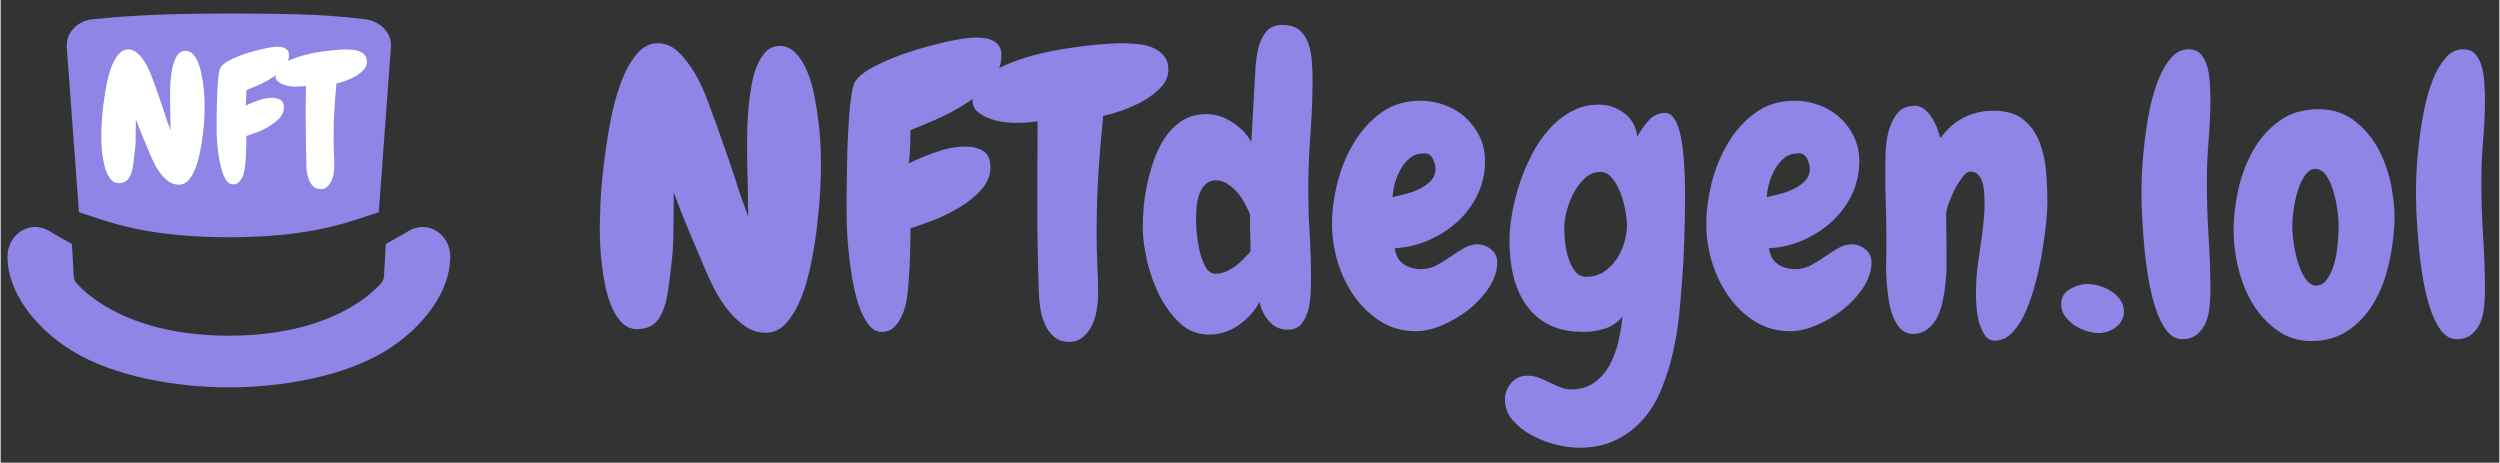 <svg xmlns="http://www.w3.org/2000/svg" xmlns:xlink="http://www.w3.org/1999/xlink" width="308" zoomAndPan="magnify" viewBox="0 0 230.88 42.75" height="57" preserveAspectRatio="xMidYMid meet" version="1.0"><rect x="0" y="0" width="230.88" height="42.75" fill="#333333" stroke="none"/><defs><g/><clipPath id="a38936bafd"><path d="M 0.613 20 L 41.547 20 L 41.547 35.828 L 0.613 35.828 Z M 0.613 20 " clip-rule="nonzero"/></clipPath><clipPath id="82f71c8d95"><path d="M 6 1.246 L 37 1.246 L 37 27 L 6 27 Z M 6 1.246 " clip-rule="nonzero"/></clipPath></defs><g fill="#8e85e6" fill-opacity="1"><g transform="translate(54.269, 30.495)"><g><path d="M 21.531 -15.094 C 21.531 -14.582 21.504 -13.848 21.453 -12.891 C 21.41 -11.941 21.32 -10.898 21.188 -9.766 C 21.062 -8.629 20.879 -7.469 20.641 -6.281 C 20.41 -5.094 20.109 -4.02 19.734 -3.062 C 19.359 -2.102 18.898 -1.312 18.359 -0.688 C 17.828 -0.062 17.188 0.25 16.438 0.25 C 15.727 0.25 15.082 0.047 14.5 -0.359 C 13.914 -0.773 13.383 -1.281 12.906 -1.875 C 12.438 -2.477 12.023 -3.117 11.672 -3.797 C 11.328 -4.484 11.035 -5.109 10.797 -5.672 C 10.305 -6.859 9.812 -8.031 9.312 -9.188 C 8.82 -10.352 8.359 -11.535 7.922 -12.734 L 7.922 -11.75 C 7.922 -10.738 7.91 -9.734 7.891 -8.734 C 7.879 -7.742 7.805 -6.754 7.672 -5.766 C 7.617 -5.367 7.562 -4.906 7.5 -4.375 C 7.445 -3.852 7.363 -3.332 7.25 -2.812 C 7.133 -2.301 6.961 -1.82 6.734 -1.375 C 6.516 -0.926 6.219 -0.598 5.844 -0.391 C 5.633 -0.273 5.441 -0.203 5.266 -0.172 C 5.086 -0.148 4.895 -0.117 4.688 -0.078 L 4.578 -0.078 C 4.035 -0.078 3.578 -0.254 3.203 -0.609 C 2.828 -0.973 2.508 -1.441 2.25 -2.016 C 1.988 -2.598 1.781 -3.242 1.625 -3.953 C 1.477 -4.672 1.363 -5.375 1.281 -6.062 C 1.195 -6.758 1.145 -7.398 1.125 -7.984 C 1.102 -8.566 1.094 -9.035 1.094 -9.391 C 1.094 -9.93 1.113 -10.723 1.156 -11.766 C 1.207 -12.805 1.305 -13.961 1.453 -15.234 C 1.609 -16.504 1.805 -17.805 2.047 -19.141 C 2.297 -20.473 2.617 -21.688 3.016 -22.781 C 3.422 -23.875 3.906 -24.766 4.469 -25.453 C 5.031 -26.148 5.688 -26.5 6.438 -26.5 C 7.164 -26.5 7.816 -26.219 8.391 -25.656 C 8.961 -25.094 9.473 -24.422 9.922 -23.641 C 10.367 -22.867 10.742 -22.062 11.047 -21.219 C 11.348 -20.375 11.609 -19.672 11.828 -19.109 C 12.223 -18.004 12.609 -16.906 12.984 -15.812 C 13.359 -14.727 13.723 -13.617 14.078 -12.484 C 14.098 -12.441 14.145 -12.312 14.219 -12.094 C 14.289 -11.883 14.375 -11.656 14.469 -11.406 C 14.562 -11.125 14.676 -10.805 14.812 -10.453 C 14.812 -10.754 14.805 -10.969 14.797 -11.094 C 14.785 -11.227 14.781 -11.348 14.781 -11.453 C 14.781 -11.555 14.781 -11.691 14.781 -11.859 C 14.781 -12.023 14.781 -12.281 14.781 -12.625 C 14.758 -13.406 14.738 -14.18 14.719 -14.953 C 14.707 -15.723 14.703 -16.484 14.703 -17.234 C 14.703 -17.566 14.707 -18.023 14.719 -18.609 C 14.738 -19.203 14.773 -19.832 14.828 -20.5 C 14.891 -21.164 14.977 -21.836 15.094 -22.516 C 15.207 -23.203 15.375 -23.816 15.594 -24.359 C 15.82 -24.91 16.102 -25.363 16.438 -25.719 C 16.781 -26.07 17.203 -26.25 17.703 -26.25 C 18.285 -26.25 18.785 -26.023 19.203 -25.578 C 19.629 -25.129 19.984 -24.562 20.266 -23.875 C 20.547 -23.188 20.77 -22.41 20.938 -21.547 C 21.102 -20.691 21.234 -19.852 21.328 -19.031 C 21.422 -18.207 21.477 -17.441 21.5 -16.734 C 21.52 -16.035 21.531 -15.488 21.531 -15.094 Z M 21.531 -15.094 "/></g></g></g><g fill="#8e85e6" fill-opacity="1"><g transform="translate(77.066, 30.495)"><g><path d="M 15.406 -25.406 C 15.406 -24.508 15.098 -23.695 14.484 -22.969 C 13.879 -22.25 13.133 -21.598 12.25 -21.016 C 11.375 -20.441 10.457 -19.941 9.5 -19.516 C 8.539 -19.098 7.707 -18.75 7 -18.469 C 7 -17.977 6.988 -17.473 6.969 -16.953 C 6.945 -16.441 6.91 -15.926 6.859 -15.406 C 7.609 -15.781 8.453 -16.129 9.391 -16.453 C 10.328 -16.785 11.219 -16.953 12.062 -16.953 C 12.75 -16.953 13.305 -16.812 13.734 -16.531 C 14.172 -16.25 14.391 -15.758 14.391 -15.062 C 14.391 -14.289 14.113 -13.598 13.562 -12.984 C 13.008 -12.367 12.348 -11.828 11.578 -11.359 C 10.805 -10.891 9.992 -10.488 9.141 -10.156 C 8.297 -9.832 7.582 -9.578 7 -9.391 C 7 -8.617 6.988 -7.852 6.969 -7.094 C 6.945 -6.332 6.91 -5.578 6.859 -4.828 C 6.836 -4.441 6.797 -3.969 6.734 -3.406 C 6.68 -2.844 6.566 -2.297 6.391 -1.766 C 6.211 -1.242 5.957 -0.789 5.625 -0.406 C 5.301 -0.02 4.879 0.172 4.359 0.172 C 3.867 0.172 3.445 -0.066 3.094 -0.547 C 2.738 -1.023 2.438 -1.641 2.188 -2.391 C 1.945 -3.141 1.75 -3.977 1.594 -4.906 C 1.445 -5.832 1.332 -6.738 1.25 -7.625 C 1.164 -8.52 1.117 -9.344 1.109 -10.094 C 1.098 -10.844 1.094 -11.422 1.094 -11.828 C 1.094 -12.129 1.098 -12.578 1.109 -13.172 C 1.117 -13.773 1.129 -14.438 1.141 -15.156 C 1.148 -15.883 1.172 -16.648 1.203 -17.453 C 1.242 -18.254 1.285 -19.008 1.328 -19.719 C 1.379 -20.438 1.445 -21.07 1.531 -21.625 C 1.613 -22.176 1.711 -22.582 1.828 -22.844 C 2.086 -23.352 2.703 -23.859 3.672 -24.359 C 4.648 -24.867 5.734 -25.316 6.922 -25.703 C 8.117 -26.086 9.285 -26.406 10.422 -26.656 C 11.566 -26.906 12.441 -27.031 13.047 -27.031 C 13.328 -27.031 13.602 -27.008 13.875 -26.969 C 14.145 -26.938 14.395 -26.859 14.625 -26.734 C 14.863 -26.617 15.051 -26.457 15.188 -26.25 C 15.332 -26.039 15.406 -25.758 15.406 -25.406 Z M 15.406 -25.406 "/></g></g></g><g fill="#8e85e6" fill-opacity="1"><g transform="translate(91.596, 30.495)"><g><path d="M 16.297 -24.031 C 16.297 -23.445 16.066 -22.91 15.609 -22.422 C 15.148 -21.941 14.598 -21.52 13.953 -21.156 C 13.305 -20.801 12.641 -20.504 11.953 -20.266 C 11.273 -20.035 10.719 -19.875 10.281 -19.781 C 10.094 -17.969 9.941 -16.164 9.828 -14.375 C 9.723 -12.582 9.672 -10.781 9.672 -8.969 C 9.672 -8.008 9.691 -7.062 9.734 -6.125 C 9.785 -5.188 9.812 -4.25 9.812 -3.312 C 9.812 -2.883 9.77 -2.414 9.688 -1.906 C 9.613 -1.406 9.473 -0.93 9.266 -0.484 C 9.066 -0.047 8.789 0.32 8.438 0.625 C 8.094 0.938 7.66 1.094 7.141 1.094 C 6.535 1.094 6.051 0.922 5.688 0.578 C 5.32 0.242 5.039 -0.164 4.844 -0.656 C 4.645 -1.156 4.508 -1.68 4.438 -2.234 C 4.363 -2.785 4.328 -3.285 4.328 -3.734 C 4.273 -5.141 4.238 -6.551 4.219 -7.969 C 4.195 -9.383 4.188 -10.812 4.188 -12.25 C 4.188 -13.445 4.191 -14.617 4.203 -15.766 C 4.211 -16.91 4.219 -18.082 4.219 -19.281 C 3.895 -19.238 3.562 -19.203 3.219 -19.172 C 2.875 -19.148 2.531 -19.141 2.188 -19.141 C 1.906 -19.141 1.535 -19.164 1.078 -19.219 C 0.617 -19.281 0.18 -19.391 -0.234 -19.547 C -0.66 -19.703 -1.023 -19.91 -1.328 -20.172 C -1.641 -20.441 -1.797 -20.789 -1.797 -21.219 C -1.797 -21.914 -1.52 -22.531 -0.969 -23.062 C -0.414 -23.594 0.285 -24.051 1.141 -24.438 C 1.992 -24.82 2.941 -25.148 3.984 -25.422 C 5.035 -25.691 6.07 -25.898 7.094 -26.047 C 8.113 -26.203 9.051 -26.316 9.906 -26.391 C 10.758 -26.461 11.422 -26.5 11.891 -26.5 C 12.336 -26.5 12.812 -26.477 13.312 -26.438 C 13.82 -26.406 14.297 -26.305 14.734 -26.141 C 15.18 -25.973 15.551 -25.723 15.844 -25.391 C 16.145 -25.066 16.297 -24.613 16.297 -24.031 Z M 16.297 -24.031 "/></g></g></g><g fill="#8e85e6" fill-opacity="1"><g transform="translate(105.001, 30.495)"><g><path d="M 16.219 -23.156 C 16.219 -21.438 16.148 -19.734 16.016 -18.047 C 15.891 -16.359 15.828 -14.66 15.828 -12.953 C 15.828 -11.566 15.867 -10.191 15.953 -8.828 C 16.035 -7.473 16.078 -6.102 16.078 -4.719 C 16.078 -4.344 16.066 -3.891 16.047 -3.359 C 16.023 -2.828 15.945 -2.316 15.812 -1.828 C 15.688 -1.336 15.477 -0.914 15.188 -0.562 C 14.895 -0.207 14.477 -0.031 13.938 -0.031 C 13.227 -0.031 12.645 -0.297 12.188 -0.828 C 11.727 -1.359 11.441 -1.953 11.328 -2.609 C 10.879 -1.766 10.234 -1.047 9.391 -0.453 C 8.547 0.129 7.633 0.422 6.656 0.422 C 5.594 0.422 4.68 0.055 3.922 -0.672 C 3.16 -1.398 2.523 -2.281 2.016 -3.312 C 1.516 -4.344 1.141 -5.422 0.891 -6.547 C 0.648 -7.672 0.531 -8.645 0.531 -9.469 C 0.531 -10.051 0.562 -10.719 0.625 -11.469 C 0.695 -12.219 0.82 -12.977 1 -13.75 C 1.176 -14.531 1.406 -15.289 1.688 -16.031 C 1.969 -16.77 2.32 -17.43 2.75 -18.016 C 3.188 -18.598 3.703 -19.066 4.297 -19.422 C 4.898 -19.773 5.594 -19.953 6.375 -19.953 C 7.219 -19.953 8.023 -19.703 8.797 -19.203 C 9.566 -18.711 10.156 -18.102 10.562 -17.375 L 10.875 -22.984 C 10.895 -23.422 10.926 -23.938 10.969 -24.531 C 11.02 -25.133 11.117 -25.707 11.266 -26.25 C 11.422 -26.789 11.66 -27.25 11.984 -27.625 C 12.316 -28 12.801 -28.188 13.438 -28.188 C 14.125 -28.188 14.656 -28.02 15.031 -27.688 C 15.406 -27.363 15.676 -26.945 15.844 -26.438 C 16.02 -25.938 16.125 -25.391 16.156 -24.797 C 16.195 -24.211 16.219 -23.664 16.219 -23.156 Z M 10.484 -7.531 C 10.484 -8.07 10.473 -8.598 10.453 -9.109 C 10.43 -9.629 10.43 -10.16 10.453 -10.703 C 10.305 -11.004 10.141 -11.336 9.953 -11.703 C 9.766 -12.066 9.535 -12.406 9.266 -12.719 C 8.992 -13.031 8.691 -13.289 8.359 -13.5 C 8.035 -13.719 7.688 -13.828 7.312 -13.828 C 6.895 -13.828 6.555 -13.695 6.297 -13.438 C 6.035 -13.176 5.848 -12.863 5.734 -12.5 C 5.617 -12.145 5.539 -11.754 5.5 -11.328 C 5.469 -10.91 5.453 -10.547 5.453 -10.234 C 5.453 -9.953 5.473 -9.535 5.516 -8.984 C 5.566 -8.43 5.656 -7.875 5.781 -7.312 C 5.914 -6.75 6.098 -6.254 6.328 -5.828 C 6.566 -5.41 6.883 -5.203 7.281 -5.203 C 7.582 -5.203 7.883 -5.266 8.188 -5.391 C 8.5 -5.523 8.789 -5.691 9.062 -5.891 C 9.332 -6.086 9.586 -6.312 9.828 -6.562 C 10.078 -6.812 10.297 -7.039 10.484 -7.25 Z M 10.484 -7.531 "/></g></g></g><g fill="#8e85e6" fill-opacity="1"><g transform="translate(122.486, 30.495)"><g><path d="M 15.797 -6.266 C 15.797 -5.461 15.539 -4.68 15.031 -3.922 C 14.531 -3.16 13.898 -2.477 13.141 -1.875 C 12.379 -1.281 11.562 -0.801 10.688 -0.438 C 9.82 -0.07 9.023 0.109 8.297 0.109 C 7.055 0.109 5.945 -0.203 4.969 -0.828 C 4 -1.453 3.188 -2.242 2.531 -3.203 C 1.875 -4.16 1.375 -5.219 1.031 -6.375 C 0.695 -7.539 0.531 -8.676 0.531 -9.781 C 0.531 -10.957 0.691 -12.211 1.016 -13.547 C 1.348 -14.879 1.848 -16.109 2.516 -17.234 C 3.18 -18.367 4.023 -19.312 5.047 -20.062 C 6.066 -20.812 7.281 -21.188 8.688 -21.188 C 9.488 -21.188 10.25 -21.051 10.969 -20.781 C 11.695 -20.508 12.332 -20.125 12.875 -19.625 C 13.414 -19.133 13.848 -18.551 14.172 -17.875 C 14.504 -17.195 14.672 -16.438 14.672 -15.594 C 14.672 -14.488 14.438 -13.453 13.969 -12.484 C 13.5 -11.523 12.875 -10.691 12.094 -9.984 C 11.32 -9.285 10.43 -8.719 9.422 -8.281 C 8.422 -7.852 7.391 -7.613 6.328 -7.562 C 6.422 -6.883 6.695 -6.391 7.156 -6.078 C 7.613 -5.773 8.16 -5.625 8.797 -5.625 C 9.266 -5.625 9.723 -5.738 10.172 -5.969 C 10.617 -6.207 11.051 -6.473 11.469 -6.766 C 11.895 -7.066 12.312 -7.332 12.719 -7.562 C 13.125 -7.801 13.539 -7.922 13.969 -7.922 C 14.438 -7.922 14.859 -7.766 15.234 -7.453 C 15.609 -7.148 15.797 -6.754 15.797 -6.266 Z M 10.094 -14.891 C 10.094 -15.191 10.008 -15.504 9.844 -15.828 C 9.688 -16.16 9.43 -16.328 9.078 -16.328 C 8.555 -16.328 8.117 -16.191 7.766 -15.922 C 7.422 -15.648 7.129 -15.305 6.891 -14.891 C 6.66 -14.484 6.477 -14.047 6.344 -13.578 C 6.219 -13.109 6.145 -12.676 6.125 -12.281 C 6.445 -12.352 6.836 -12.445 7.297 -12.562 C 7.754 -12.676 8.188 -12.832 8.594 -13.031 C 9.008 -13.227 9.363 -13.477 9.656 -13.781 C 9.945 -14.094 10.094 -14.461 10.094 -14.891 Z M 10.094 -14.891 "/></g></g></g><g fill="#8e85e6" fill-opacity="1"><g transform="translate(138.634, 30.495)"><g><path d="M 17 -12 C 17 -10.801 16.977 -9.602 16.938 -8.406 C 16.906 -7.207 16.844 -6.016 16.75 -4.828 C 16.676 -3.785 16.582 -2.676 16.469 -1.5 C 16.352 -0.332 16.164 0.828 15.906 1.984 C 15.645 3.148 15.301 4.266 14.875 5.328 C 14.457 6.398 13.898 7.344 13.203 8.156 C 12.516 8.977 11.676 9.633 10.688 10.125 C 9.707 10.625 8.535 10.875 7.172 10.875 C 6.547 10.875 5.836 10.773 5.047 10.578 C 4.266 10.379 3.523 10.094 2.828 9.719 C 2.141 9.344 1.555 8.879 1.078 8.328 C 0.598 7.773 0.359 7.133 0.359 6.406 C 0.359 5.863 0.551 5.363 0.938 4.906 C 1.32 4.445 1.816 4.219 2.422 4.219 C 2.797 4.219 3.156 4.281 3.5 4.406 C 3.844 4.539 4.18 4.691 4.516 4.859 C 4.859 5.023 5.188 5.172 5.5 5.297 C 5.82 5.422 6.145 5.484 6.469 5.484 C 7.344 5.484 8.07 5.266 8.656 4.828 C 9.238 4.398 9.707 3.852 10.062 3.188 C 10.414 2.52 10.68 1.789 10.859 1 C 11.035 0.219 11.156 -0.523 11.219 -1.234 C 10.75 -0.691 10.203 -0.32 9.578 -0.125 C 8.961 0.07 8.316 0.172 7.641 0.172 C 6.391 0.172 5.332 -0.039 4.469 -0.469 C 3.602 -0.906 2.898 -1.504 2.359 -2.266 C 1.816 -3.023 1.414 -3.91 1.156 -4.922 C 0.906 -5.93 0.781 -7.023 0.781 -8.203 C 0.781 -8.93 0.852 -9.75 1 -10.656 C 1.156 -11.57 1.383 -12.5 1.688 -13.438 C 1.988 -14.375 2.367 -15.285 2.828 -16.172 C 3.285 -17.066 3.816 -17.852 4.422 -18.531 C 5.035 -19.219 5.723 -19.77 6.484 -20.188 C 7.254 -20.613 8.098 -20.828 9.016 -20.828 C 9.898 -20.828 10.688 -20.566 11.375 -20.047 C 12.07 -19.535 12.477 -18.812 12.594 -17.875 C 12.852 -18.363 13.191 -18.848 13.609 -19.328 C 14.035 -19.816 14.555 -20.062 15.172 -20.062 C 15.492 -20.062 15.766 -19.895 15.984 -19.562 C 16.211 -19.238 16.391 -18.812 16.516 -18.281 C 16.648 -17.75 16.75 -17.172 16.812 -16.547 C 16.883 -15.93 16.93 -15.32 16.953 -14.719 C 16.984 -14.125 17 -13.578 17 -13.078 C 17 -12.586 17 -12.227 17 -12 Z M 11.641 -9.719 C 11.641 -10.062 11.586 -10.516 11.484 -11.078 C 11.379 -11.641 11.227 -12.176 11.031 -12.688 C 10.832 -13.207 10.578 -13.656 10.266 -14.031 C 9.961 -14.414 9.602 -14.609 9.188 -14.609 C 8.645 -14.609 8.164 -14.414 7.75 -14.031 C 7.344 -13.656 7 -13.203 6.719 -12.672 C 6.438 -12.148 6.219 -11.586 6.062 -10.984 C 5.914 -10.391 5.844 -9.883 5.844 -9.469 C 5.844 -9.164 5.863 -8.754 5.906 -8.234 C 5.957 -7.711 6.055 -7.207 6.203 -6.719 C 6.359 -6.227 6.566 -5.805 6.828 -5.453 C 7.086 -5.098 7.426 -4.922 7.844 -4.922 C 8.477 -4.922 9.031 -5.07 9.5 -5.375 C 9.969 -5.688 10.359 -6.078 10.672 -6.547 C 10.992 -7.016 11.234 -7.531 11.391 -8.094 C 11.555 -8.656 11.641 -9.195 11.641 -9.719 Z M 11.641 -9.719 "/></g></g></g><g fill="#8e85e6" fill-opacity="1"><g transform="translate(157.069, 30.495)"><g><path d="M 15.797 -6.266 C 15.797 -5.461 15.539 -4.68 15.031 -3.922 C 14.531 -3.16 13.898 -2.477 13.141 -1.875 C 12.379 -1.281 11.562 -0.801 10.688 -0.438 C 9.82 -0.07 9.023 0.109 8.297 0.109 C 7.055 0.109 5.945 -0.203 4.969 -0.828 C 4 -1.453 3.188 -2.242 2.531 -3.203 C 1.875 -4.16 1.375 -5.219 1.031 -6.375 C 0.695 -7.539 0.531 -8.676 0.531 -9.781 C 0.531 -10.957 0.691 -12.211 1.016 -13.547 C 1.348 -14.879 1.848 -16.109 2.516 -17.234 C 3.18 -18.367 4.023 -19.312 5.047 -20.062 C 6.066 -20.812 7.281 -21.188 8.688 -21.188 C 9.488 -21.188 10.25 -21.051 10.969 -20.781 C 11.695 -20.508 12.332 -20.125 12.875 -19.625 C 13.414 -19.133 13.848 -18.551 14.172 -17.875 C 14.504 -17.195 14.672 -16.438 14.672 -15.594 C 14.672 -14.488 14.438 -13.453 13.969 -12.484 C 13.5 -11.523 12.875 -10.691 12.094 -9.984 C 11.32 -9.285 10.43 -8.719 9.422 -8.281 C 8.422 -7.852 7.391 -7.613 6.328 -7.562 C 6.422 -6.883 6.695 -6.391 7.156 -6.078 C 7.613 -5.773 8.16 -5.625 8.797 -5.625 C 9.266 -5.625 9.723 -5.738 10.172 -5.969 C 10.617 -6.207 11.051 -6.473 11.469 -6.766 C 11.895 -7.066 12.312 -7.332 12.719 -7.562 C 13.125 -7.801 13.539 -7.922 13.969 -7.922 C 14.438 -7.922 14.859 -7.766 15.234 -7.453 C 15.609 -7.148 15.797 -6.754 15.797 -6.266 Z M 10.094 -14.891 C 10.094 -15.191 10.008 -15.504 9.844 -15.828 C 9.688 -16.16 9.43 -16.328 9.078 -16.328 C 8.555 -16.328 8.117 -16.191 7.766 -15.922 C 7.422 -15.648 7.129 -15.305 6.891 -14.891 C 6.66 -14.484 6.477 -14.047 6.344 -13.578 C 6.219 -13.109 6.145 -12.676 6.125 -12.281 C 6.445 -12.352 6.836 -12.445 7.297 -12.562 C 7.754 -12.676 8.188 -12.832 8.594 -13.031 C 9.008 -13.227 9.363 -13.477 9.656 -13.781 C 9.945 -14.094 10.094 -14.461 10.094 -14.891 Z M 10.094 -14.891 "/></g></g></g><g fill="#8e85e6" fill-opacity="1"><g transform="translate(173.218, 30.495)"><g><path d="M 11.047 0.984 C 10.648 0.984 10.332 0.801 10.094 0.438 C 9.863 0.07 9.688 -0.344 9.562 -0.812 C 9.445 -1.281 9.375 -1.754 9.344 -2.234 C 9.312 -2.711 9.297 -3.082 9.297 -3.344 C 9.297 -4.039 9.332 -4.742 9.406 -5.453 C 9.488 -6.16 9.582 -6.863 9.688 -7.562 C 9.801 -8.27 9.895 -8.973 9.969 -9.672 C 10.051 -10.379 10.094 -11.082 10.094 -11.781 C 10.094 -12.062 10.082 -12.363 10.062 -12.688 C 10.039 -13.02 9.988 -13.332 9.906 -13.625 C 9.82 -13.926 9.688 -14.172 9.5 -14.359 C 9.312 -14.547 9.066 -14.641 8.766 -14.641 C 8.547 -14.641 8.305 -14.469 8.047 -14.125 C 7.797 -13.789 7.555 -13.406 7.328 -12.969 C 7.109 -12.531 6.922 -12.094 6.766 -11.656 C 6.617 -11.227 6.547 -10.91 6.547 -10.703 C 6.547 -10.18 6.551 -9.656 6.562 -9.125 C 6.57 -8.602 6.578 -8.07 6.578 -7.531 L 6.578 -5.484 C 6.555 -5.066 6.52 -4.633 6.469 -4.188 C 6.426 -3.738 6.359 -3.305 6.266 -2.891 C 6.191 -2.461 6.082 -2.055 5.938 -1.672 C 5.801 -1.285 5.617 -0.945 5.391 -0.656 C 5.172 -0.363 4.91 -0.125 4.609 0.062 C 4.305 0.258 3.941 0.359 3.516 0.359 C 3.047 0.359 2.66 0.207 2.359 -0.094 C 2.055 -0.406 1.812 -0.801 1.625 -1.281 C 1.438 -1.758 1.301 -2.297 1.219 -2.891 C 1.133 -3.492 1.07 -4.082 1.031 -4.656 C 1 -5.238 0.988 -5.77 1 -6.25 C 1.008 -6.727 1.016 -7.109 1.016 -7.391 L 1.016 -9.047 C 1.016 -9.93 1 -10.805 0.969 -11.672 C 0.938 -12.547 0.922 -13.414 0.922 -14.281 C 0.922 -14.75 0.926 -15.348 0.938 -16.078 C 0.945 -16.805 1.031 -17.516 1.188 -18.203 C 1.352 -18.898 1.625 -19.492 2 -19.984 C 2.375 -20.473 2.926 -20.719 3.656 -20.719 C 3.988 -20.719 4.281 -20.613 4.531 -20.406 C 4.789 -20.195 5.02 -19.938 5.219 -19.625 C 5.426 -19.32 5.594 -18.992 5.719 -18.641 C 5.844 -18.297 5.941 -17.992 6.016 -17.734 C 6.254 -18.066 6.531 -18.383 6.844 -18.688 C 7.156 -18.988 7.508 -19.254 7.906 -19.484 C 8.312 -19.723 8.758 -19.91 9.25 -20.047 C 9.75 -20.191 10.312 -20.266 10.938 -20.266 C 12.133 -20.266 13.066 -19.977 13.734 -19.406 C 14.41 -18.832 14.906 -18.113 15.219 -17.25 C 15.531 -16.395 15.723 -15.473 15.797 -14.484 C 15.867 -13.504 15.906 -12.617 15.906 -11.828 C 15.906 -11.422 15.867 -10.82 15.797 -10.031 C 15.723 -9.25 15.609 -8.383 15.453 -7.438 C 15.305 -6.488 15.102 -5.516 14.844 -4.516 C 14.594 -3.523 14.289 -2.617 13.938 -1.797 C 13.582 -0.973 13.164 -0.305 12.688 0.203 C 12.207 0.723 11.66 0.984 11.047 0.984 Z M 11.047 0.984 "/></g></g></g><g fill="#8e85e6" fill-opacity="1"><g transform="translate(190.034, 30.495)"><g><path d="M 6.156 -1.688 C 6.156 -1.383 6.082 -1.109 5.938 -0.859 C 5.801 -0.617 5.617 -0.414 5.391 -0.25 C 5.172 -0.082 4.926 0.047 4.656 0.141 C 4.383 0.234 4.109 0.281 3.828 0.281 C 3.484 0.281 3.102 0.211 2.688 0.078 C 2.281 -0.047 1.906 -0.223 1.562 -0.453 C 1.227 -0.691 0.941 -0.969 0.703 -1.281 C 0.473 -1.602 0.359 -1.961 0.359 -2.359 C 0.359 -2.992 0.625 -3.469 1.156 -3.781 C 1.695 -4.094 2.25 -4.25 2.812 -4.25 C 3.164 -4.25 3.535 -4.191 3.922 -4.078 C 4.305 -3.961 4.672 -3.789 5.016 -3.562 C 5.359 -3.344 5.633 -3.07 5.844 -2.75 C 6.051 -2.438 6.156 -2.082 6.156 -1.688 Z M 6.156 -1.688 "/></g></g></g><g fill="#8e85e6" fill-opacity="1"><g transform="translate(196.543, 30.495)"><g><path d="M 7.641 -21.328 C 7.641 -20.055 7.582 -18.781 7.469 -17.5 C 7.363 -16.227 7.312 -14.945 7.312 -13.656 C 7.312 -11.988 7.363 -10.32 7.469 -8.656 C 7.582 -6.988 7.641 -5.312 7.641 -3.625 C 7.641 -3.195 7.613 -2.719 7.562 -2.188 C 7.52 -1.664 7.41 -1.18 7.234 -0.734 C 7.055 -0.297 6.789 0.07 6.438 0.375 C 6.082 0.688 5.613 0.844 5.031 0.844 C 4.469 0.844 3.977 0.566 3.562 0.016 C 3.156 -0.535 2.816 -1.238 2.547 -2.094 C 2.273 -2.945 2.051 -3.898 1.875 -4.953 C 1.707 -6.016 1.582 -7.039 1.5 -8.031 C 1.414 -9.031 1.352 -9.945 1.312 -10.781 C 1.281 -11.613 1.266 -12.227 1.266 -12.625 C 1.266 -13.07 1.281 -13.719 1.312 -14.562 C 1.352 -15.406 1.43 -16.32 1.547 -17.312 C 1.66 -18.301 1.816 -19.301 2.016 -20.312 C 2.223 -21.332 2.488 -22.258 2.812 -23.094 C 3.145 -23.926 3.539 -24.609 4 -25.141 C 4.457 -25.672 5 -25.938 5.625 -25.938 C 6.145 -25.938 6.539 -25.766 6.812 -25.422 C 7.082 -25.078 7.273 -24.664 7.391 -24.188 C 7.504 -23.707 7.57 -23.203 7.594 -22.672 C 7.625 -22.148 7.641 -21.703 7.641 -21.328 Z M 7.641 -21.328 "/></g></g></g><g fill="#8e85e6" fill-opacity="1"><g transform="translate(205.796, 30.495)"><g><path d="M 7.734 1.016 C 6.547 1.016 5.504 0.695 4.609 0.062 C 3.711 -0.562 2.957 -1.363 2.344 -2.344 C 1.738 -3.332 1.285 -4.43 0.984 -5.641 C 0.68 -6.848 0.531 -8.039 0.531 -9.219 C 0.531 -10.457 0.68 -11.738 0.984 -13.062 C 1.285 -14.395 1.754 -15.602 2.391 -16.688 C 3.023 -17.781 3.832 -18.672 4.812 -19.359 C 5.801 -20.055 6.977 -20.406 8.344 -20.406 C 9.656 -20.406 10.773 -20.047 11.703 -19.328 C 12.629 -18.617 13.375 -17.727 13.938 -16.656 C 14.5 -15.594 14.895 -14.426 15.125 -13.156 C 15.363 -11.895 15.445 -10.703 15.375 -9.578 C 15.301 -8.328 15.109 -7.066 14.797 -5.797 C 14.484 -4.535 14.02 -3.398 13.406 -2.391 C 12.789 -1.379 12.016 -0.562 11.078 0.062 C 10.141 0.695 9.023 1.016 7.734 1.016 Z M 8.094 -14.891 C 7.738 -14.891 7.426 -14.703 7.156 -14.328 C 6.883 -13.953 6.66 -13.492 6.484 -12.953 C 6.316 -12.41 6.188 -11.836 6.094 -11.234 C 6 -10.641 5.953 -10.117 5.953 -9.672 C 5.953 -9.109 6.004 -8.5 6.109 -7.844 C 6.211 -7.188 6.359 -6.582 6.547 -6.031 C 6.734 -5.477 6.961 -5.02 7.234 -4.656 C 7.504 -4.289 7.812 -4.109 8.156 -4.109 C 8.531 -4.109 8.852 -4.285 9.125 -4.641 C 9.395 -4.992 9.613 -5.441 9.781 -5.984 C 9.945 -6.523 10.062 -7.113 10.125 -7.75 C 10.195 -8.395 10.234 -9.004 10.234 -9.578 C 10.234 -10.086 10.188 -10.648 10.094 -11.266 C 10 -11.891 9.863 -12.473 9.688 -13.016 C 9.52 -13.555 9.301 -14.004 9.031 -14.359 C 8.758 -14.711 8.445 -14.891 8.094 -14.891 Z M 8.094 -14.891 "/></g></g></g><g fill="#8e85e6" fill-opacity="1"><g transform="translate(221.909, 30.495)"><g><path d="M 7.641 -21.328 C 7.641 -20.055 7.582 -18.781 7.469 -17.5 C 7.363 -16.227 7.312 -14.945 7.312 -13.656 C 7.312 -11.988 7.363 -10.32 7.469 -8.656 C 7.582 -6.988 7.641 -5.312 7.641 -3.625 C 7.641 -3.195 7.613 -2.719 7.562 -2.188 C 7.52 -1.664 7.41 -1.18 7.234 -0.734 C 7.055 -0.297 6.789 0.07 6.438 0.375 C 6.082 0.688 5.613 0.844 5.031 0.844 C 4.469 0.844 3.977 0.566 3.562 0.016 C 3.156 -0.535 2.816 -1.238 2.547 -2.094 C 2.273 -2.945 2.051 -3.898 1.875 -4.953 C 1.707 -6.016 1.582 -7.039 1.5 -8.031 C 1.414 -9.031 1.352 -9.945 1.312 -10.781 C 1.281 -11.613 1.266 -12.227 1.266 -12.625 C 1.266 -13.07 1.281 -13.719 1.312 -14.562 C 1.352 -15.406 1.43 -16.32 1.547 -17.312 C 1.66 -18.301 1.816 -19.301 2.016 -20.312 C 2.223 -21.332 2.488 -22.258 2.812 -23.094 C 3.145 -23.926 3.539 -24.609 4 -25.141 C 4.457 -25.672 5 -25.938 5.625 -25.938 C 6.145 -25.938 6.539 -25.766 6.812 -25.422 C 7.082 -25.078 7.273 -24.664 7.391 -24.188 C 7.504 -23.707 7.57 -23.203 7.594 -22.672 C 7.625 -22.148 7.641 -21.703 7.641 -21.328 Z M 7.641 -21.328 "/></g></g></g><g clip-path="url(#a38936bafd)"><path fill="#8e85e6" d="M 6.59 22.547 L 6.754 25.551 C 6.766 25.754 6.84 25.945 6.969 26.105 C 7.875 27.199 11.938 31.016 21.086 31.016 C 30.234 31.016 34.246 27.246 35.188 26.125 C 35.328 25.953 35.41 25.746 35.422 25.523 L 35.586 22.551 C 36.676 21.953 37.801 21.281 37.801 21.281 C 39.566 20.324 41.543 21.699 41.543 23.711 C 41.551 26.969 39 30.316 35.559 32.426 C 31.676 34.809 25.887 35.793 21.09 35.793 C 16.293 35.793 10.5 34.809 6.617 32.426 C 3.176 30.316 0.625 26.969 0.633 23.711 C 0.637 21.699 2.609 20.324 4.379 21.281 C 4.379 21.281 5.5 21.953 6.59 22.547 Z M 6.59 22.547 " fill-opacity="1" fill-rule="nonzero"/></g><g clip-path="url(#82f71c8d95)"><path fill="#8e85e6" d="M 21.086 1.25 C 28.57 1.25 30.598 1.426 33.641 1.773 L 33.637 1.773 C 35.039 1.938 36.164 2.977 36.059 4.387 L 34.938 19.617 C 34.59 19.719 34.207 19.848 33.777 19.992 C 31.531 20.742 28.008 21.922 21.086 21.922 C 14.168 21.922 10.645 20.742 8.398 19.992 C 7.969 19.848 7.586 19.719 7.234 19.617 L 6.113 4.387 C 6.012 2.977 7.133 1.91 8.535 1.773 C 11.539 1.484 14.668 1.25 21.086 1.25 Z M 7.77 26.914 L 7.773 26.969 L 7.852 26.988 C 7.824 26.965 7.797 26.938 7.77 26.914 Z M 34.328 26.984 L 34.398 26.969 L 34.402 26.922 C 34.379 26.941 34.352 26.965 34.328 26.984 Z M 34.328 26.984 " fill-opacity="1" fill-rule="nonzero"/></g><g fill="#ffffff" fill-opacity="1"><g transform="translate(8.784, 16.957)"><g><path d="M 10.062 -7.062 C 10.062 -6.812 10.051 -6.461 10.031 -6.016 C 10.008 -5.578 9.969 -5.094 9.906 -4.562 C 9.844 -4.031 9.754 -3.488 9.641 -2.938 C 9.535 -2.383 9.395 -1.879 9.219 -1.422 C 9.051 -0.973 8.836 -0.602 8.578 -0.312 C 8.328 -0.031 8.031 0.109 7.688 0.109 C 7.352 0.109 7.047 0.016 6.766 -0.172 C 6.492 -0.359 6.25 -0.594 6.031 -0.875 C 5.812 -1.156 5.617 -1.453 5.453 -1.766 C 5.297 -2.086 5.16 -2.379 5.047 -2.641 C 4.816 -3.203 4.586 -3.754 4.359 -4.297 C 4.129 -4.836 3.91 -5.391 3.703 -5.953 L 3.703 -5.5 C 3.703 -5.02 3.695 -4.547 3.688 -4.078 C 3.688 -3.617 3.648 -3.16 3.578 -2.703 C 3.555 -2.516 3.531 -2.297 3.5 -2.047 C 3.477 -1.797 3.441 -1.551 3.391 -1.312 C 3.336 -1.07 3.258 -0.848 3.156 -0.641 C 3.051 -0.43 2.91 -0.281 2.734 -0.188 C 2.629 -0.125 2.535 -0.086 2.453 -0.078 C 2.367 -0.066 2.281 -0.051 2.188 -0.031 L 2.141 -0.031 C 1.891 -0.031 1.676 -0.113 1.5 -0.281 C 1.32 -0.457 1.172 -0.676 1.047 -0.938 C 0.93 -1.207 0.836 -1.508 0.766 -1.844 C 0.691 -2.188 0.633 -2.52 0.594 -2.844 C 0.562 -3.164 0.539 -3.461 0.531 -3.734 C 0.52 -4.004 0.516 -4.223 0.516 -4.391 C 0.516 -4.641 0.523 -5.008 0.547 -5.5 C 0.566 -5.988 0.613 -6.531 0.688 -7.125 C 0.758 -7.719 0.852 -8.328 0.969 -8.953 C 1.082 -9.578 1.227 -10.145 1.406 -10.656 C 1.594 -11.164 1.816 -11.582 2.078 -11.906 C 2.348 -12.227 2.66 -12.391 3.016 -12.391 C 3.348 -12.391 3.648 -12.254 3.922 -11.984 C 4.191 -11.723 4.43 -11.41 4.641 -11.047 C 4.848 -10.691 5.02 -10.316 5.156 -9.922 C 5.301 -9.523 5.426 -9.195 5.531 -8.938 C 5.719 -8.414 5.895 -7.898 6.062 -7.391 C 6.238 -6.879 6.41 -6.363 6.578 -5.844 C 6.586 -5.82 6.609 -5.758 6.641 -5.656 C 6.672 -5.562 6.711 -5.453 6.766 -5.328 C 6.805 -5.191 6.859 -5.047 6.922 -4.891 C 6.922 -5.023 6.914 -5.125 6.906 -5.188 C 6.906 -5.25 6.906 -5.301 6.906 -5.344 C 6.906 -5.395 6.906 -5.457 6.906 -5.531 C 6.906 -5.613 6.906 -5.738 6.906 -5.906 C 6.895 -6.27 6.883 -6.629 6.875 -6.984 C 6.875 -7.348 6.875 -7.707 6.875 -8.062 C 6.875 -8.219 6.875 -8.43 6.875 -8.703 C 6.883 -8.973 6.898 -9.266 6.922 -9.578 C 6.953 -9.891 6.992 -10.203 7.047 -10.516 C 7.109 -10.836 7.191 -11.129 7.297 -11.391 C 7.398 -11.648 7.531 -11.859 7.688 -12.016 C 7.844 -12.18 8.039 -12.266 8.281 -12.266 C 8.551 -12.266 8.785 -12.16 8.984 -11.953 C 9.18 -11.742 9.344 -11.477 9.469 -11.156 C 9.602 -10.832 9.707 -10.469 9.781 -10.062 C 9.863 -9.664 9.926 -9.273 9.969 -8.891 C 10.008 -8.516 10.035 -8.16 10.047 -7.828 C 10.055 -7.504 10.062 -7.25 10.062 -7.062 Z M 10.062 -7.062 "/></g></g></g><g fill="#ffffff" fill-opacity="1"><g transform="translate(19.442, 16.957)"><g><path d="M 7.203 -11.875 C 7.203 -11.457 7.055 -11.078 6.766 -10.734 C 6.484 -10.398 6.133 -10.098 5.719 -9.828 C 5.312 -9.555 4.883 -9.32 4.438 -9.125 C 3.988 -8.926 3.598 -8.766 3.266 -8.641 C 3.266 -8.41 3.258 -8.172 3.25 -7.922 C 3.238 -7.68 3.223 -7.441 3.203 -7.203 C 3.555 -7.379 3.953 -7.539 4.391 -7.688 C 4.828 -7.844 5.242 -7.922 5.641 -7.922 C 5.961 -7.922 6.223 -7.852 6.422 -7.719 C 6.629 -7.594 6.734 -7.367 6.734 -7.047 C 6.734 -6.68 6.602 -6.352 6.344 -6.062 C 6.082 -5.781 5.77 -5.531 5.406 -5.312 C 5.051 -5.094 4.676 -4.906 4.281 -4.75 C 3.883 -4.602 3.547 -4.484 3.266 -4.391 C 3.266 -4.023 3.258 -3.664 3.25 -3.312 C 3.238 -2.957 3.223 -2.602 3.203 -2.25 C 3.191 -2.07 3.172 -1.852 3.141 -1.594 C 3.117 -1.332 3.066 -1.078 2.984 -0.828 C 2.898 -0.578 2.781 -0.363 2.625 -0.188 C 2.477 -0.008 2.285 0.078 2.047 0.078 C 1.805 0.078 1.602 -0.031 1.438 -0.25 C 1.281 -0.477 1.145 -0.766 1.031 -1.109 C 0.914 -1.461 0.82 -1.852 0.75 -2.281 C 0.676 -2.719 0.617 -3.145 0.578 -3.562 C 0.547 -3.977 0.523 -4.363 0.516 -4.719 C 0.516 -5.07 0.516 -5.344 0.516 -5.531 C 0.516 -5.664 0.516 -5.875 0.516 -6.156 C 0.523 -6.438 0.531 -6.742 0.531 -7.078 C 0.539 -7.422 0.551 -7.781 0.562 -8.156 C 0.582 -8.531 0.602 -8.883 0.625 -9.219 C 0.645 -9.551 0.672 -9.848 0.703 -10.109 C 0.742 -10.367 0.797 -10.555 0.859 -10.672 C 0.973 -10.91 1.258 -11.148 1.719 -11.391 C 2.176 -11.629 2.68 -11.836 3.234 -12.016 C 3.797 -12.191 4.344 -12.336 4.875 -12.453 C 5.406 -12.578 5.816 -12.641 6.109 -12.641 C 6.234 -12.641 6.359 -12.629 6.484 -12.609 C 6.609 -12.586 6.723 -12.551 6.828 -12.5 C 6.941 -12.445 7.031 -12.367 7.094 -12.266 C 7.164 -12.172 7.203 -12.039 7.203 -11.875 Z M 7.203 -11.875 "/></g></g></g><g fill="#ffffff" fill-opacity="1"><g transform="translate(26.235, 16.957)"><g><path d="M 7.609 -11.234 C 7.609 -10.961 7.5 -10.711 7.281 -10.484 C 7.07 -10.266 6.816 -10.066 6.516 -9.891 C 6.211 -9.723 5.898 -9.582 5.578 -9.469 C 5.266 -9.363 5.004 -9.289 4.797 -9.25 C 4.711 -8.406 4.645 -7.562 4.594 -6.719 C 4.551 -5.883 4.531 -5.039 4.531 -4.188 C 4.531 -3.738 4.539 -3.297 4.562 -2.859 C 4.582 -2.422 4.594 -1.984 4.594 -1.547 C 4.594 -1.348 4.57 -1.129 4.531 -0.891 C 4.488 -0.66 4.422 -0.441 4.328 -0.234 C 4.234 -0.023 4.102 0.148 3.938 0.297 C 3.781 0.441 3.582 0.516 3.344 0.516 C 3.051 0.516 2.82 0.43 2.656 0.266 C 2.488 0.109 2.359 -0.082 2.266 -0.312 C 2.172 -0.539 2.102 -0.785 2.062 -1.047 C 2.031 -1.305 2.016 -1.539 2.016 -1.75 C 1.992 -2.406 1.977 -3.062 1.969 -3.719 C 1.957 -4.383 1.953 -5.051 1.953 -5.719 C 1.953 -6.281 1.953 -6.828 1.953 -7.359 C 1.961 -7.898 1.969 -8.453 1.969 -9.016 C 1.82 -8.992 1.664 -8.977 1.5 -8.969 C 1.344 -8.957 1.18 -8.953 1.016 -8.953 C 0.891 -8.953 0.719 -8.961 0.5 -8.984 C 0.289 -9.016 0.086 -9.066 -0.109 -9.141 C -0.305 -9.211 -0.477 -9.312 -0.625 -9.438 C -0.77 -9.562 -0.844 -9.723 -0.844 -9.922 C -0.844 -10.242 -0.711 -10.531 -0.453 -10.781 C -0.191 -11.031 0.133 -11.242 0.531 -11.422 C 0.938 -11.598 1.379 -11.75 1.859 -11.875 C 2.348 -12.008 2.832 -12.109 3.312 -12.172 C 3.789 -12.242 4.227 -12.297 4.625 -12.328 C 5.031 -12.367 5.344 -12.391 5.562 -12.391 C 5.77 -12.391 5.988 -12.379 6.219 -12.359 C 6.457 -12.348 6.68 -12.301 6.891 -12.219 C 7.098 -12.145 7.27 -12.031 7.406 -11.875 C 7.539 -11.719 7.609 -11.504 7.609 -11.234 Z M 7.609 -11.234 "/></g></g></g></svg>